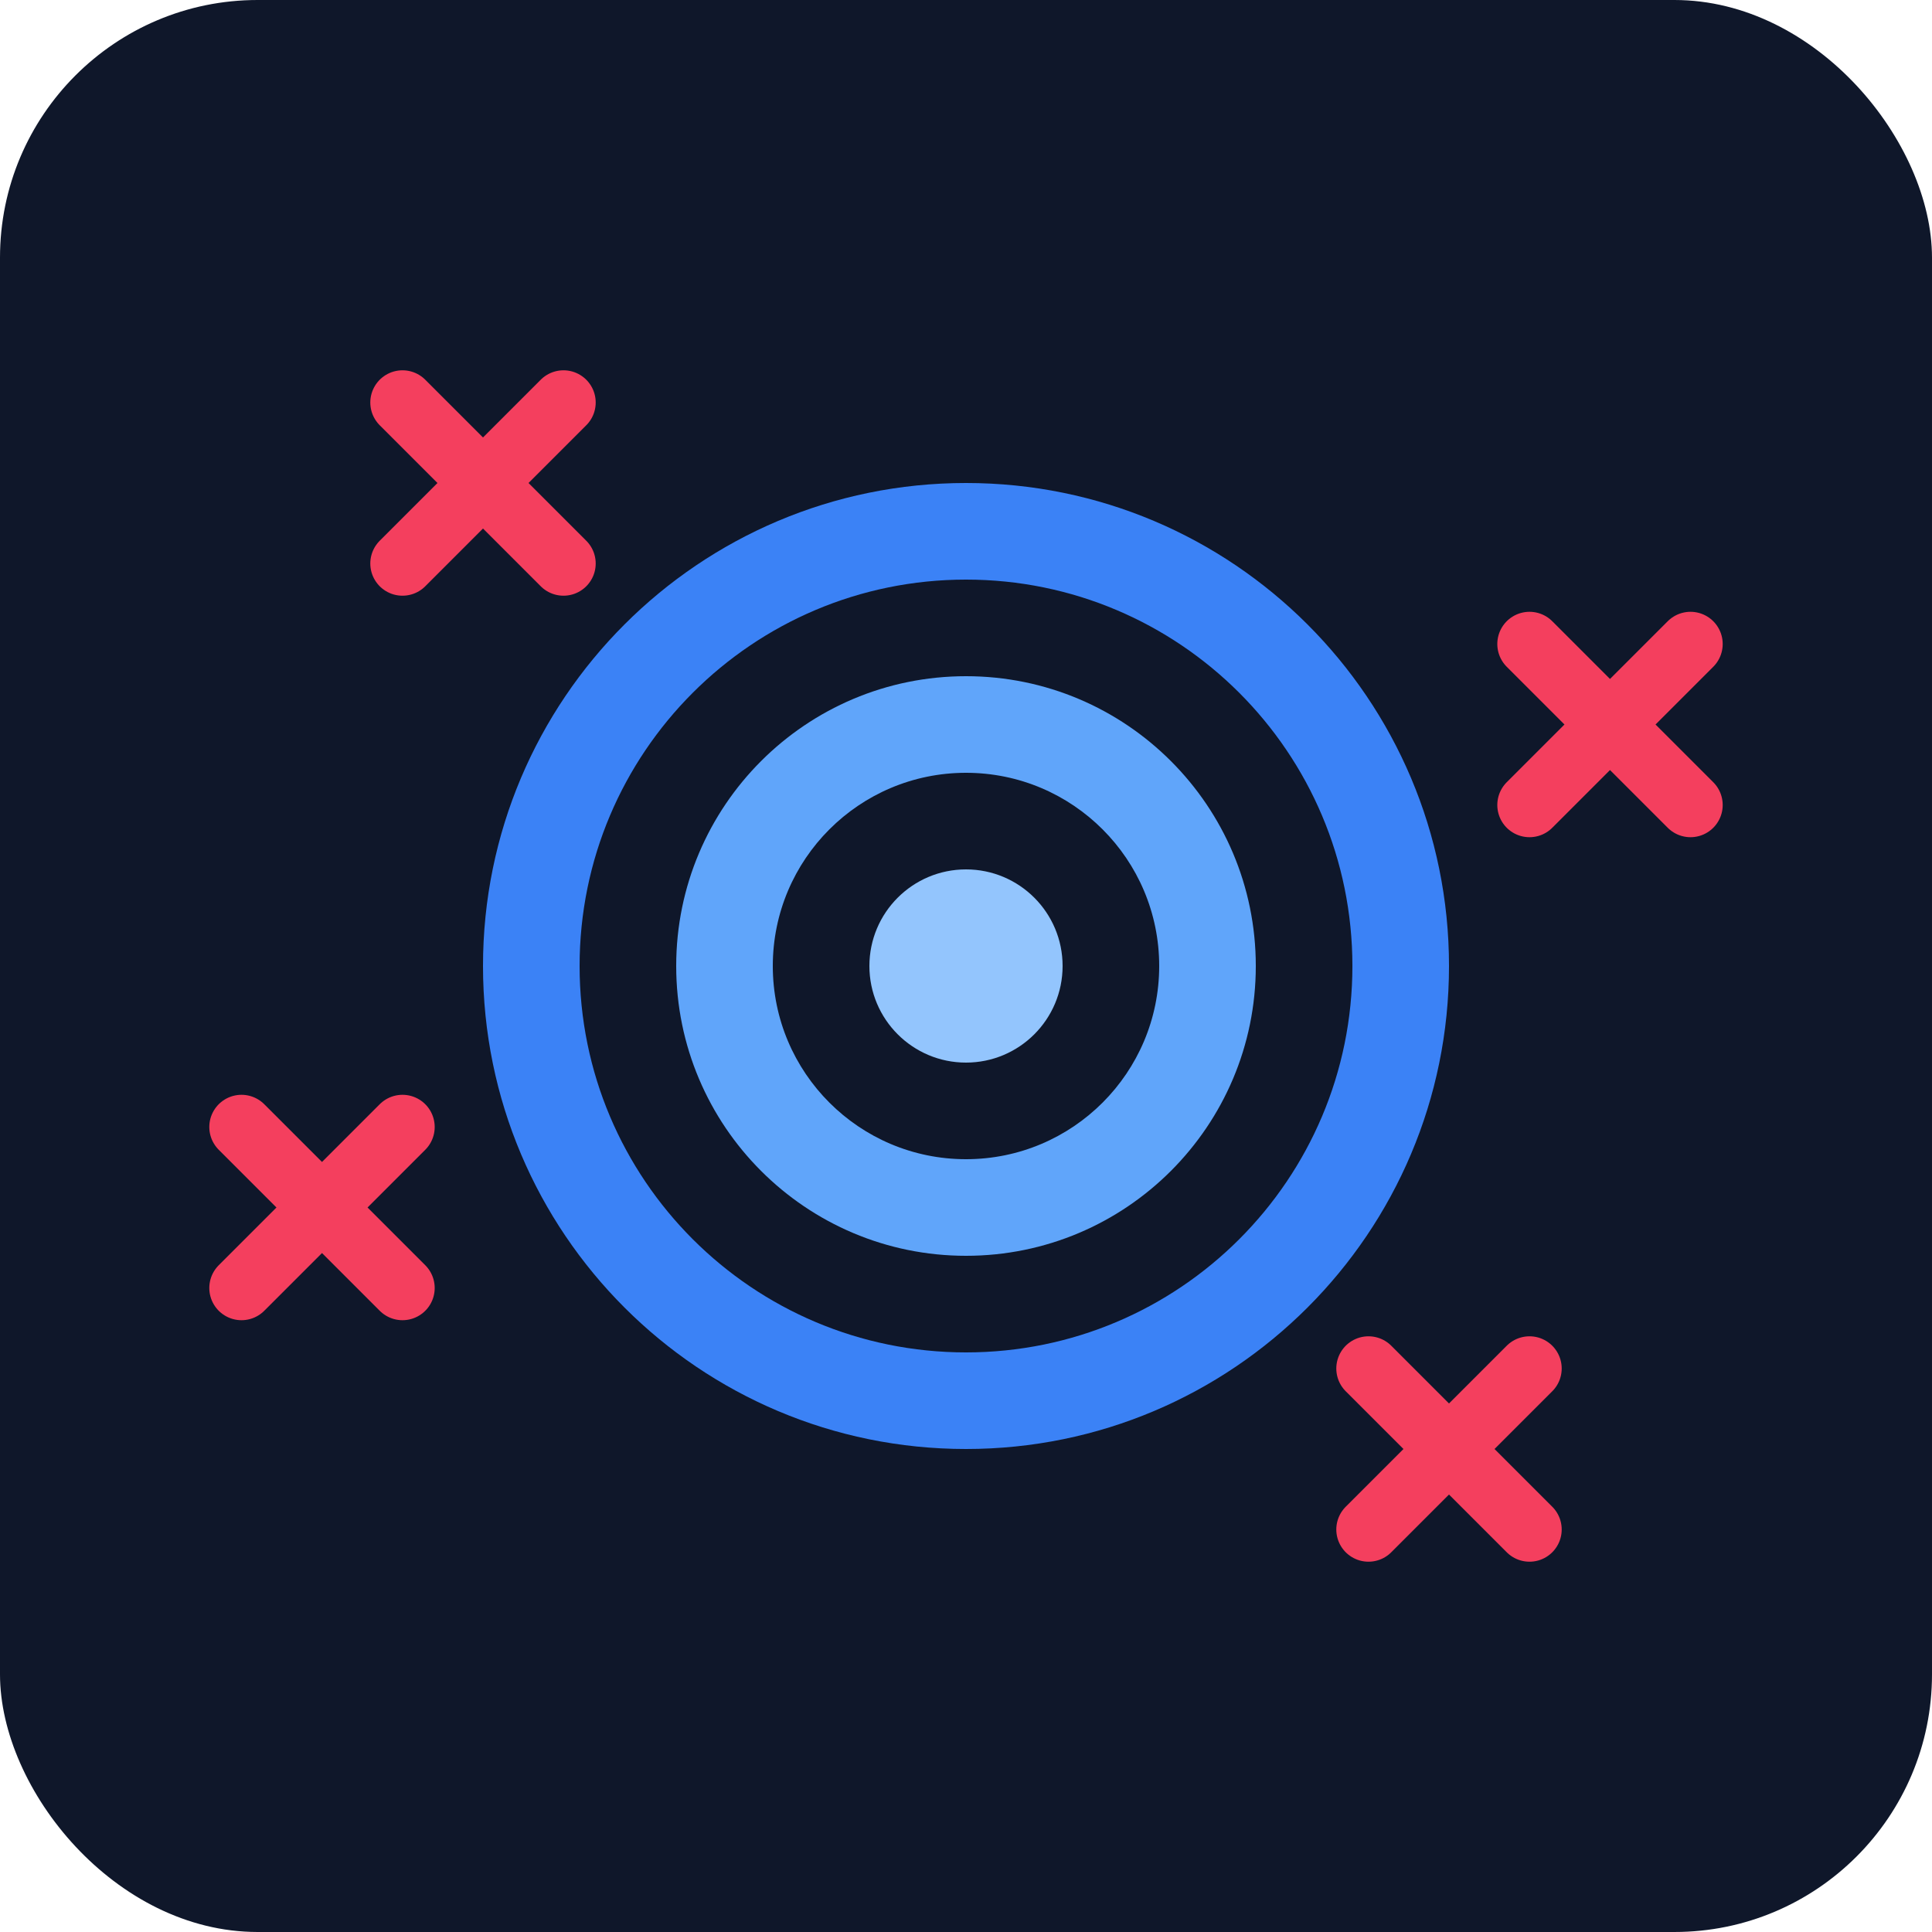 <?xml version="1.0" encoding="UTF-8"?>
<svg width="240" height="240" viewBox="0 0 240 240" fill="none" xmlns="http://www.w3.org/2000/svg">
  <rect width="240" height="240" rx="32" fill="#0F172A"/>
  <path d="M120 60C86.863 60 60 86.863 60 120C60 153.137 86.863 180 120 180C153.137 180 180 153.137 180 120C180 86.863 153.137 60 120 60ZM120 72C146.51 72 168 93.49 168 120C168 146.51 146.51 168 120 168C93.49 168 72 146.51 72 120C72 93.49 93.49 72 120 72Z" fill="#3B82F6"/>
  <path d="M120 84C100.118 84 84 100.118 84 120C84 139.882 100.118 156 120 156C139.882 156 156 139.882 156 120C156 100.118 139.882 84 120 84ZM120 96C133.255 96 144 106.745 144 120C144 133.255 133.255 144 120 144C106.745 144 96 133.255 96 120C96 106.745 106.745 96 120 96Z" fill="#60A5FA"/>
  <path d="M120 108C113.373 108 108 113.373 108 120C108 126.627 113.373 132 120 132C126.627 132 132 126.627 132 120C132 113.373 126.627 108 120 108Z" fill="#93C5FD"/>
  <path d="M190 80L210 100M210 80L190 100" stroke="#F43F5E" stroke-width="8" stroke-linecap="round"/>
  <path d="M30 140L50 160M50 140L30 160" stroke="#F43F5E" stroke-width="8" stroke-linecap="round"/>
  <path d="M170 170L190 190M190 170L170 190" stroke="#F43F5E" stroke-width="8" stroke-linecap="round"/>
  <path d="M50 50L70 70M70 50L50 70" stroke="#F43F5E" stroke-width="8" stroke-linecap="round"/>
</svg>
